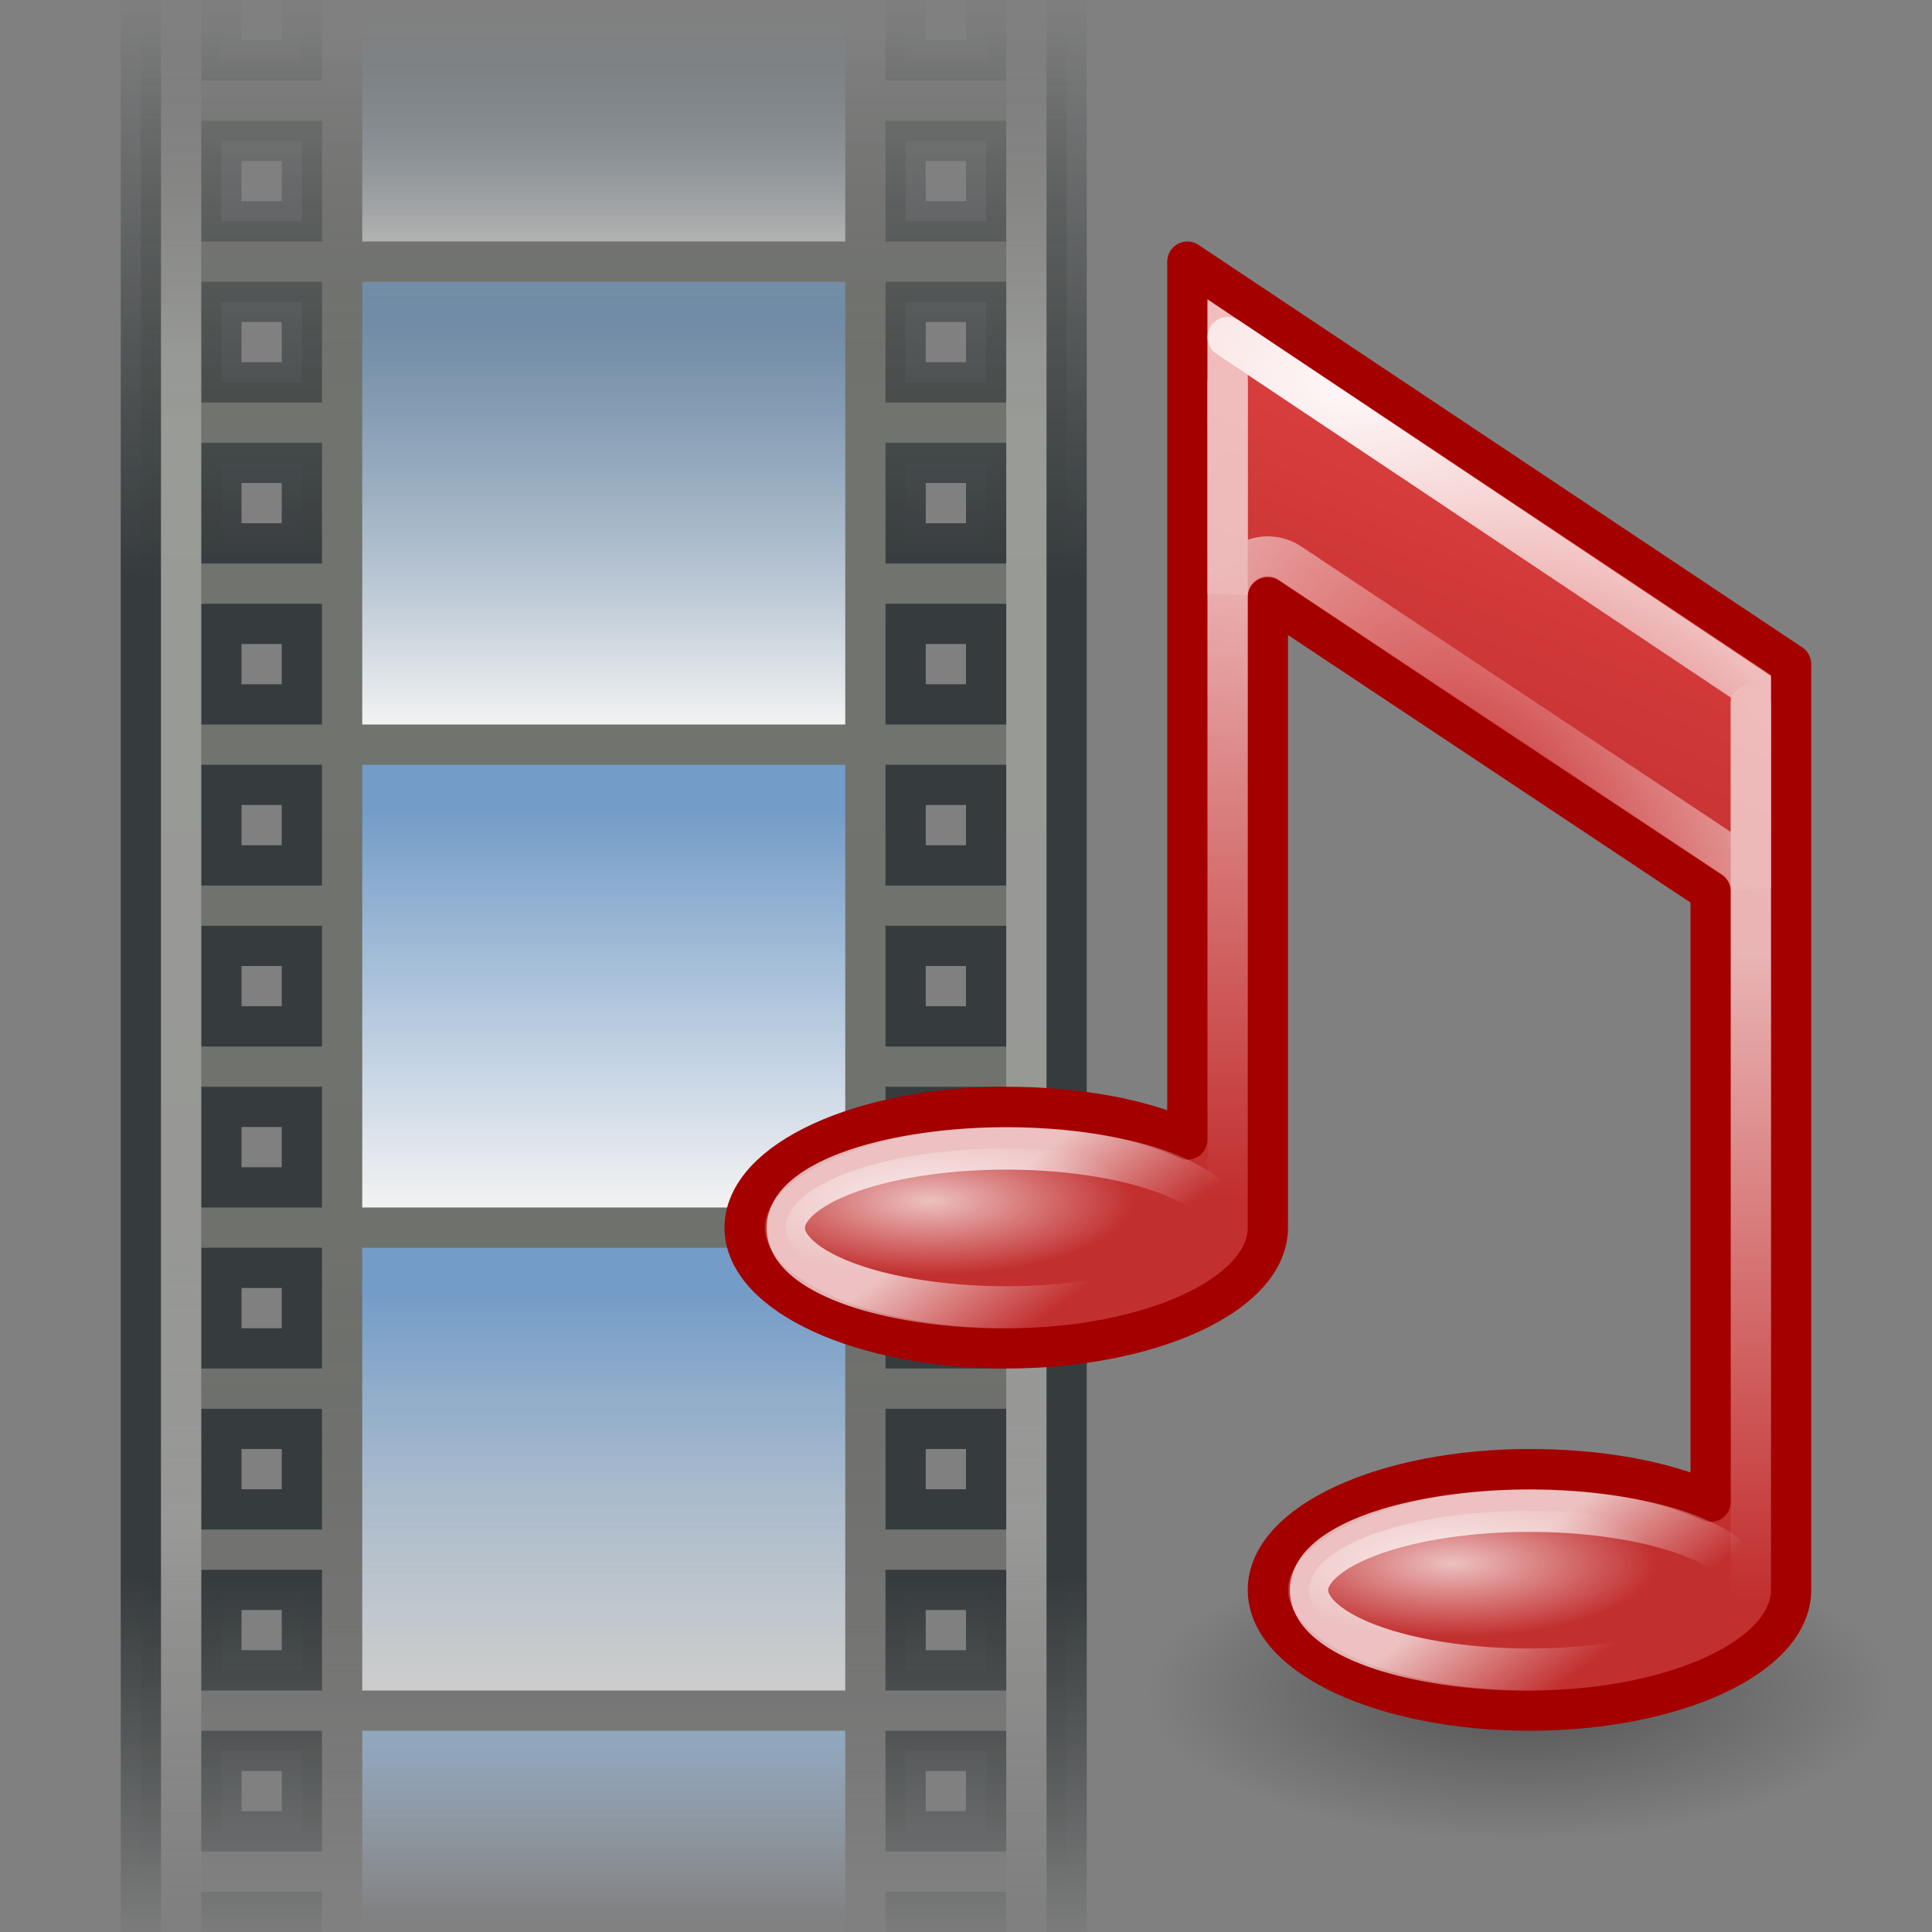 <?xml version="1.0" encoding="UTF-8" standalone="no"?>
<!-- Created with Inkscape (http://www.inkscape.org/) -->
<svg
   xmlns:dc="http://purl.org/dc/elements/1.1/"
   xmlns:cc="http://creativecommons.org/ns#"
   xmlns:rdf="http://www.w3.org/1999/02/22-rdf-syntax-ns#"
   xmlns:svg="http://www.w3.org/2000/svg"
   xmlns="http://www.w3.org/2000/svg"
   xmlns:xlink="http://www.w3.org/1999/xlink"
   xmlns:sodipodi="http://sodipodi.sourceforge.net/DTD/sodipodi-0.dtd"
   xmlns:inkscape="http://www.inkscape.org/namespaces/inkscape"
   width="48"
   height="48"
   id="svg2307"
   sodipodi:version="0.32"
   inkscape:version="0.46"
   sodipodi:docname="applications-multimedia.svg"
   sodipodi:docbase="/home/dobey/Projects/gnome-icon-theme/scalable/categories"
   inkscape:output_extension="org.inkscape.output.svg.inkscape"
   version="1.0">
  <rect width="100%" height="100%" fill="#808080" stroke="none"/>
  <defs
     id="defs2309">
    <inkscape:perspective
       sodipodi:type="inkscape:persp3d"
       inkscape:vp_x="0 : 24 : 1"
       inkscape:vp_y="0 : 1000 : 0"
       inkscape:vp_z="48 : 24 : 1"
       inkscape:persp3d-origin="24 : 16 : 1"
       id="perspective167" />
    <linearGradient
       inkscape:collect="always"
       id="linearGradient7247">
      <stop
         style="stop-color:#ffffff;stop-opacity:1;"
         offset="0"
         id="stop7249" />
      <stop
         style="stop-color:#ffffff;stop-opacity:0;"
         offset="1"
         id="stop7251" />
    </linearGradient>
    <linearGradient
       id="linearGradient7227">
      <stop
         style="stop-color:#729fcf;stop-opacity:0.622"
         offset="0"
         id="stop7229" />
      <stop
         style="stop-color:#ffffff;stop-opacity:1"
         offset="1"
         id="stop7231" />
    </linearGradient>
    <linearGradient
       id="linearGradient7221">
      <stop
         style="stop-color:#729fcf;stop-opacity:1"
         offset="0"
         id="stop7223" />
      <stop
         style="stop-color:#ffffff;stop-opacity:0.691"
         offset="1"
         id="stop7225" />
    </linearGradient>
    <linearGradient
       id="linearGradient7213">
      <stop
         id="stop7215"
         offset="0"
         style="stop-color:#9bbbdd;stop-opacity:1" />
      <stop
         style="stop-color:#b8cfe7;stop-opacity:0.03;"
         offset="0.5"
         id="stop7219" />
      <stop
         id="stop7217"
         offset="1"
         style="stop-color:#ffffff;stop-opacity:0" />
    </linearGradient>
    <linearGradient
       inkscape:collect="always"
       id="linearGradient8046">
      <stop
         style="stop-color:#000000;stop-opacity:1;"
         offset="0"
         id="stop8048" />
      <stop
         style="stop-color:#000000;stop-opacity:0;"
         offset="1"
         id="stop8050" />
    </linearGradient>
    <linearGradient
       id="linearGradient7789">
      <stop
         id="stop7791"
         offset="0"
         style="stop-color:#da3f3f;stop-opacity:1;" />
      <stop
         id="stop7793"
         offset="1"
         style="stop-color:#c22f2f;stop-opacity:1;" />
    </linearGradient>
    <linearGradient
       inkscape:collect="always"
       id="linearGradient7726">
      <stop
         style="stop-color:#ffffff;stop-opacity:1;"
         offset="0"
         id="stop7728" />
      <stop
         style="stop-color:#729fcf;stop-opacity:0"
         offset="1"
         id="stop7730" />
    </linearGradient>
    <linearGradient
       id="linearGradient7686">
      <stop
         style="stop-color:#729fcf;stop-opacity:1"
         offset="0"
         id="stop7688" />
      <stop
         style="stop-color:#ffffff;stop-opacity:1"
         offset="1"
         id="stop7690" />
    </linearGradient>
    <linearGradient
       id="linearGradient3459">
      <stop
         style="stop-color:#ffffff;stop-opacity:0;"
         offset="0"
         id="stop3461" />
      <stop
         id="stop3467"
         offset="0.163"
         style="stop-color:#ffffff;stop-opacity:1;" />
      <stop
         style="stop-color:#ffffff;stop-opacity:1;"
         offset="0.8"
         id="stop3472" />
      <stop
         style="stop-color:#ffffff;stop-opacity:0;"
         offset="1"
         id="stop3463" />
    </linearGradient>
    <linearGradient
       id="linearGradient3435">
      <stop
         style="stop-color:#2e3436;stop-opacity:0;"
         offset="0"
         id="stop3437" />
      <stop
         id="stop3449"
         offset="0.193"
         style="stop-color:#2e3436;stop-opacity:1;" />
      <stop
         style="stop-color:#2e3436;stop-opacity:1;"
         offset="0.7"
         id="stop3453" />
      <stop
         style="stop-color:#2e3436;stop-opacity:0;"
         offset="1"
         id="stop3439" />
    </linearGradient>
    <linearGradient
       id="linearGradient3427">
      <stop
         style="stop-color:#555753;stop-opacity:0;"
         offset="0"
         id="stop3429" />
      <stop
         id="stop3445"
         offset="0.348"
         style="stop-color:#6d6f6a;stop-opacity:1;" />
      <stop
         style="stop-color:#6f726c;stop-opacity:1;"
         offset="0.793"
         id="stop3447" />
      <stop
         style="stop-color:#555753;stop-opacity:0;"
         offset="1"
         id="stop3431" />
    </linearGradient>
    <linearGradient
       inkscape:collect="always"
       id="linearGradient3390">
      <stop
         style="stop-color:#ffffff;stop-opacity:0"
         offset="0"
         id="stop3392" />
      <stop
         style="stop-color:#ffffff;stop-opacity:1"
         offset="1"
         id="stop3394" />
    </linearGradient>
    <linearGradient
       inkscape:collect="always"
       id="linearGradient3345">
      <stop
         style="stop-color:#ffffff;stop-opacity:1;"
         offset="0"
         id="stop3347" />
      <stop
         style="stop-color:#ffffff;stop-opacity:0;"
         offset="1"
         id="stop3349" />
    </linearGradient>
    <linearGradient
       id="linearGradient2397">
      <stop
         style="stop-color:#ffffff;stop-opacity:1;"
         offset="0"
         id="stop2399" />
      <stop
         style="stop-color:#ffffff;stop-opacity:0;"
         offset="1"
         id="stop2401" />
    </linearGradient>
    <linearGradient
       id="linearGradient2508">
      <stop
         style="stop-color:#ffffff;stop-opacity:1;"
         offset="0"
         id="stop2510" />
      <stop
         style="stop-color:#ffffff;stop-opacity:0;"
         offset="1"
         id="stop2512" />
    </linearGradient>
    <linearGradient
       id="linearGradient3524">
      <stop
         id="stop5270"
         offset="0"
         style="stop-color:#729fcf;stop-opacity:0;" />
      <stop
         style="stop-color:#729fcf;stop-opacity:0;"
         offset="0.85"
         id="stop5272" />
      <stop
         id="stop3528"
         offset="1"
         style="stop-color:#729fcf;stop-opacity:1;" />
    </linearGradient>
    <linearGradient
       inkscape:collect="always"
       id="linearGradient4457">
      <stop
         style="stop-color:#cc0000"
         offset="0"
         id="stop4459" />
      <stop
         style="stop-color:#ef2929"
         offset="1"
         id="stop4461" />
    </linearGradient>
    <linearGradient
       inkscape:collect="always"
       xlink:href="#linearGradient4457"
       id="linearGradient5639"
       gradientUnits="userSpaceOnUse"
       gradientTransform="translate(-1,-1)"
       x1="28.976"
       y1="31.07"
       x2="29"
       y2="40.005" />
    <linearGradient
       inkscape:collect="always"
       xlink:href="#linearGradient4457"
       id="linearGradient5643"
       gradientUnits="userSpaceOnUse"
       gradientTransform="matrix(0.75,0,0,0.75,49.873,11.124)"
       x1="28.976"
       y1="31.07"
       x2="29"
       y2="40.005" />
    <linearGradient
       inkscape:collect="always"
       xlink:href="#linearGradient4457"
       id="linearGradient5654"
       gradientUnits="userSpaceOnUse"
       gradientTransform="translate(-222.453,-277.858)"
       x1="28.976"
       y1="31.07"
       x2="29"
       y2="40.005" />
    <radialGradient
       inkscape:collect="always"
       xlink:href="#linearGradient3524"
       id="radialGradient5875"
       gradientUnits="userSpaceOnUse"
       cx="9.375"
       cy="9.375"
       fx="9.375"
       fy="9.375"
       r="9.375" />
    <radialGradient
       inkscape:collect="always"
       xlink:href="#linearGradient3524"
       id="radialGradient5877"
       gradientUnits="userSpaceOnUse"
       cx="9.375"
       cy="9.375"
       fx="9.375"
       fy="9.375"
       r="9.375" />
    <radialGradient
       inkscape:collect="always"
       xlink:href="#linearGradient3524"
       id="radialGradient5879"
       gradientUnits="userSpaceOnUse"
       cx="9.375"
       cy="9.375"
       fx="9.375"
       fy="9.375"
       r="9.375" />
    <linearGradient
       inkscape:collect="always"
       xlink:href="#linearGradient7789"
       id="linearGradient8016"
       gradientUnits="userSpaceOnUse"
       gradientTransform="translate(5,0)"
       x1="32.427"
       y1="9.123"
       x2="28.5"
       y2="18.521" />
    <radialGradient
       inkscape:collect="always"
       xlink:href="#linearGradient2508"
       id="radialGradient8018"
       gradientUnits="userSpaceOnUse"
       gradientTransform="matrix(0.846,0,-2.6674958e-8,0.278,5.049,30.343)"
       cx="31.635"
       cy="39.243"
       fx="31.635"
       fy="39.243"
       r="6.187" />
    <linearGradient
       inkscape:collect="always"
       xlink:href="#linearGradient2397"
       id="linearGradient8020"
       gradientUnits="userSpaceOnUse"
       x1="33.786"
       y1="40.792"
       x2="35.606"
       y2="43.406" />
    <linearGradient
       inkscape:collect="always"
       xlink:href="#linearGradient3345"
       id="linearGradient8022"
       gradientUnits="userSpaceOnUse"
       x1="18.489"
       y1="8.672"
       x2="18.489"
       y2="24.706" />
    <linearGradient
       inkscape:collect="always"
       xlink:href="#linearGradient3345"
       id="linearGradient8024"
       gradientUnits="userSpaceOnUse"
       x1="18.489"
       y1="8.672"
       x2="18.489"
       y2="24.706" />
    <radialGradient
       inkscape:collect="always"
       xlink:href="#linearGradient3390"
       id="radialGradient8026"
       gradientUnits="userSpaceOnUse"
       gradientTransform="matrix(0.904,-0.522,0.918,1.59,-14.148,4.434)"
       cx="33.457"
       cy="19.957"
       fx="33.457"
       fy="19.957"
       r="7" />
    <linearGradient
       inkscape:collect="always"
       xlink:href="#linearGradient3345"
       id="linearGradient8028"
       gradientUnits="userSpaceOnUse"
       x1="18.489"
       y1="8.672"
       x2="18.489"
       y2="24.706" />
    <linearGradient
       inkscape:collect="always"
       xlink:href="#linearGradient3345"
       id="linearGradient8030"
       gradientUnits="userSpaceOnUse"
       x1="18.489"
       y1="8.672"
       x2="18.489"
       y2="24.706" />
    <radialGradient
       inkscape:collect="always"
       xlink:href="#linearGradient2508"
       id="radialGradient8032"
       gradientUnits="userSpaceOnUse"
       gradientTransform="matrix(0.846,0,-2.6674958e-8,0.278,5.049,30.343)"
       cx="31.635"
       cy="39.243"
       fx="31.635"
       fy="39.243"
       r="6.187" />
    <linearGradient
       inkscape:collect="always"
       xlink:href="#linearGradient2397"
       id="linearGradient8034"
       gradientUnits="userSpaceOnUse"
       x1="33.786"
       y1="40.792"
       x2="35.606"
       y2="43.406" />
    <radialGradient
       inkscape:collect="always"
       xlink:href="#linearGradient8046"
       id="radialGradient8052"
       cx="38.812"
       cy="39.812"
       fx="38.812"
       fy="39.812"
       r="8.688"
       gradientTransform="matrix(1,0,0,0.424,0,22.914)"
       gradientUnits="userSpaceOnUse" />
    <radialGradient
       inkscape:collect="always"
       xlink:href="#linearGradient7247"
       id="radialGradient7253"
       cx="30.5"
       cy="6.293"
       fx="30.5"
       fy="6.293"
       r="7"
       gradientTransform="matrix(2.098,0,0,1.452,-30.498,0.519)"
       gradientUnits="userSpaceOnUse" />
    <linearGradient
       inkscape:collect="always"
       xlink:href="#linearGradient7726"
       id="linearGradient7255"
       gradientUnits="userSpaceOnUse"
       gradientTransform="matrix(0.8,0,0,1,2.4,-1)"
       x1="13.125"
       y1="7.001"
       x2="13.125"
       y2="1.5" />
    <linearGradient
       inkscape:collect="always"
       xlink:href="#linearGradient7227"
       id="linearGradient7257"
       gradientUnits="userSpaceOnUse"
       gradientTransform="matrix(0.8,0,0,1,2.4,-13)"
       x1="12.625"
       y1="21.122"
       x2="12.625"
       y2="31.003" />
    <linearGradient
       inkscape:collect="always"
       xlink:href="#linearGradient7686"
       id="linearGradient7259"
       gradientUnits="userSpaceOnUse"
       gradientTransform="matrix(0.8,0,0,1,2.4,-1)"
       x1="12.625"
       y1="21.122"
       x2="12.625"
       y2="31.003" />
    <linearGradient
       inkscape:collect="always"
       xlink:href="#linearGradient7213"
       id="linearGradient7261"
       gradientUnits="userSpaceOnUse"
       gradientTransform="matrix(0.8,0,0,1,2.4,23)"
       x1="12.625"
       y1="20.372"
       x2="12.625"
       y2="28.762" />
    <linearGradient
       inkscape:collect="always"
       xlink:href="#linearGradient7221"
       id="linearGradient7263"
       gradientUnits="userSpaceOnUse"
       gradientTransform="matrix(0.8,0,0,1,2.4,11)"
       x1="12.625"
       y1="21.122"
       x2="12.625"
       y2="31.003" />
    <linearGradient
       inkscape:collect="always"
       xlink:href="#linearGradient3427"
       id="linearGradient7271"
       gradientUnits="userSpaceOnUse"
       gradientTransform="translate(1,-1)"
       x1="17.375"
       y1="47.875"
       x2="17.375"
       y2="1.881" />
    <linearGradient
       inkscape:collect="always"
       xlink:href="#linearGradient3435"
       id="linearGradient7273"
       gradientUnits="userSpaceOnUse"
       gradientTransform="translate(1,-1)"
       x1="10"
       y1="49.613"
       x2="10"
       y2="0.75" />
    <linearGradient
       inkscape:collect="always"
       xlink:href="#linearGradient3459"
       id="linearGradient7275"
       gradientUnits="userSpaceOnUse"
       x1="12.875"
       y1="1.25"
       x2="12.875"
       y2="47.25" />
  </defs>
  <sodipodi:namedview
     id="base"
     pagecolor="#ffffff"
     bordercolor="#666666"
     borderopacity="1.0"
     inkscape:pageopacity="0"
     inkscape:pageshadow="2"
     inkscape:zoom="2.8284271"
     inkscape:cx="-68.587707"
     inkscape:cy="20.855399"
     inkscape:current-layer="layer1"
     showgrid="false"
     inkscape:grid-bbox="true"
     inkscape:document-units="px"
     showborder="false"
     inkscape:grid-points="true"
     inkscape:showpageshadow="false"
     inkscape:window-width="1056"
     inkscape:window-height="973"
     inkscape:window-x="149"
     inkscape:window-y="47"
     width="48px"
     height="48px"
     showguides="true"
     inkscape:guide-bbox="true">
    <inkscape:grid
       id="GridFromPre046Settings"
       type="xygrid"
       originx="0px"
       originy="0px"
       spacingx="0.5px"
       spacingy="0.5px"
       color="#0000ff"
       empcolor="#0000ff"
       opacity="0.2"
       empopacity="0.4"
       empspacing="2" />
  </sodipodi:namedview>
  <g
     id="layer1"
     inkscape:label="Layer 1"
     inkscape:groupmode="layer"
     style="display:inline">
    <g
       id="g3238"
       style="opacity:0.306"
       transform="translate(9,3)" />
    <g
       id="g3374"
       transform="translate(1,98.688)" />
    <g
       id="g3681"
       style="opacity:0"
       inkscape:export-filename="/home/lapo/Desktop/kenneth.png"
       inkscape:export-xdpi="90"
       inkscape:export-ydpi="90"
       transform="translate(-80,60)">
      <rect
         y="-1.7763568e-15"
         x="0"
         height="48"
         width="48"
         id="rect3675"
         style="opacity:0.26;fill:#000000;fill-opacity:1;stroke:none;stroke-width:1;stroke-linecap:round;stroke-linejoin:miter;stroke-miterlimit:4;stroke-dasharray:none;stroke-dashoffset:0;stroke-opacity:1" />
      <rect
         y="-1.7763568e-15"
         x="-80"
         height="48"
         width="48"
         id="rect3677"
         style="opacity:0.26;fill:#000000;fill-opacity:1;stroke:none;stroke-width:1;stroke-linecap:round;stroke-linejoin:miter;stroke-miterlimit:4;stroke-dasharray:none;stroke-dashoffset:0;stroke-opacity:1" />
      <rect
         y="-1.7763568e-15"
         x="-160"
         height="48"
         width="48"
         id="rect3679"
         style="opacity:0.26;fill:#000000;fill-opacity:1;stroke:none;stroke-width:1;stroke-linecap:round;stroke-linejoin:miter;stroke-miterlimit:4;stroke-dasharray:none;stroke-dashoffset:0;stroke-opacity:1" />
    </g>
    <rect
       y="-253.858"
       x="-203.453"
       height="16"
       width="16"
       id="rect1315"
       style="color:#000000;fill:#d3d7cf;fill-opacity:1;fill-rule:evenodd;stroke:none;stroke-width:1;stroke-linecap:round;stroke-linejoin:miter;marker:none;marker-start:none;marker-mid:none;marker-end:none;stroke-miterlimit:4;stroke-dasharray:none;stroke-dashoffset:0;stroke-opacity:1;visibility:visible;display:none;overflow:visible" />
    <rect
       y="-227.858"
       x="-203.453"
       height="22"
       width="22"
       id="rect3481"
       style="color:#000000;fill:#d3d7cf;fill-opacity:1;fill-rule:evenodd;stroke:none;stroke-width:1;stroke-linecap:round;stroke-linejoin:miter;marker:none;marker-start:none;marker-mid:none;marker-end:none;stroke-miterlimit:4;stroke-dasharray:none;stroke-dashoffset:0;stroke-opacity:1;visibility:visible;display:none;overflow:visible" />
    <path
       transform="matrix(1.707,0,0,1.707,-151.453,-198.858)"
       d="M 18.75 9.375 A 9.375 9.375 0 1 1  0,9.375 A 9.375 9.375 0 1 1  18.75 9.375 z"
       sodipodi:ry="9.375"
       sodipodi:rx="9.375"
       sodipodi:cy="9.375"
       sodipodi:cx="9.375"
       id="path3584"
       style="color:#000000;fill:url(#radialGradient5875);fill-opacity:1;fill-rule:evenodd;stroke:none;stroke-width:0.609;stroke-linecap:round;stroke-linejoin:miter;marker:none;marker-start:none;marker-mid:none;marker-end:none;stroke-miterlimit:4;stroke-dasharray:none;stroke-dashoffset:0;stroke-opacity:1;visibility:visible;display:none;overflow:visible"
       sodipodi:type="arc" />
    <path
       transform="matrix(2.133,0,0,2.133,-155.453,-202.858)"
       d="M 18.75 9.375 A 9.375 9.375 0 1 1  0,9.375 A 9.375 9.375 0 1 1  18.75 9.375 z"
       sodipodi:ry="9.375"
       sodipodi:rx="9.375"
       sodipodi:cy="9.375"
       sodipodi:cx="9.375"
       id="path3586"
       style="color:#000000;fill:url(#radialGradient5877);fill-opacity:1;fill-rule:evenodd;stroke:none;stroke-width:0.481;stroke-linecap:round;stroke-linejoin:miter;marker:none;marker-start:none;marker-mid:none;marker-end:none;stroke-miterlimit:4;stroke-dasharray:none;stroke-dashoffset:0;stroke-opacity:1;visibility:visible;display:none;overflow:visible"
       sodipodi:type="arc" />
    <path
       transform="matrix(2.56,0,0,2.56,-159.453,-206.858)"
       d="M 18.75 9.375 A 9.375 9.375 0 1 1  0,9.375 A 9.375 9.375 0 1 1  18.75 9.375 z"
       sodipodi:ry="9.375"
       sodipodi:rx="9.375"
       sodipodi:cy="9.375"
       sodipodi:cx="9.375"
       id="path3588"
       style="color:#000000;fill:url(#radialGradient5879);fill-opacity:1;fill-rule:evenodd;stroke:none;stroke-width:0.4;stroke-linecap:round;stroke-linejoin:miter;marker:none;marker-start:none;marker-mid:none;marker-end:none;stroke-miterlimit:4;stroke-dasharray:none;stroke-dashoffset:0;stroke-opacity:1;visibility:visible;display:none;overflow:visible"
       sodipodi:type="arc" />
    <g
       transform="translate(-339.453,-219.358)"
       id="g3977"
       style="display:none">
      <path
         sodipodi:type="arc"
         style="color:#000000;fill:#000000;fill-opacity:1;fill-rule:evenodd;stroke:none;stroke-width:1;stroke-linecap:round;stroke-linejoin:round;marker:none;marker-start:none;marker-mid:none;marker-end:none;stroke-miterlimit:4;stroke-dasharray:none;stroke-dashoffset:0;stroke-opacity:1;visibility:visible;display:inline;overflow:visible"
         id="path3954"
         sodipodi:cx="55.25"
         sodipodi:cy="28.5"
         sodipodi:rx="1.75"
         sodipodi:ry="1"
         d="M 57 28.5 A 1.75 1 0 1 1  53.5,28.5 A 1.75 1 0 1 1  57 28.5 z"
         transform="matrix(1.143,0,0,1.5,-11.143,-8.25)" />
      <rect
         style="color:#000000;fill:#000000;fill-opacity:1;fill-rule:evenodd;stroke:none;stroke-width:1;stroke-linecap:round;stroke-linejoin:round;marker:none;marker-start:none;marker-mid:none;marker-end:none;stroke-miterlimit:4;stroke-dasharray:none;stroke-dashoffset:0;stroke-opacity:1;visibility:visible;display:inline;overflow:visible"
         id="rect3956"
         width="1"
         height="8.5"
         x="53"
         y="26" />
      <path
         style="fill:#000000;fill-opacity:1;fill-rule:evenodd;stroke:none;stroke-width:1px;stroke-linecap:butt;stroke-linejoin:miter;stroke-opacity:1"
         d="M 54,26 C 56,26 55.5,29 56.5,29 C 54.5,29 56,27.5 54,27.5 L 54,26 z "
         id="path3964"
         sodipodi:nodetypes="cccc" />
    </g>
    <g
       transform="translate(-339.453,-219.358)"
       id="g3997"
       style="display:none">
      <path
         sodipodi:type="arc"
         style="color:#000000;fill:#000000;fill-opacity:1;fill-rule:evenodd;stroke:none;stroke-width:1;stroke-linecap:round;stroke-linejoin:round;marker:none;marker-start:none;marker-mid:none;marker-end:none;stroke-miterlimit:4;stroke-dasharray:none;stroke-dashoffset:0;stroke-opacity:1;visibility:visible;display:inline;overflow:visible"
         id="path3984"
         sodipodi:cx="55.25"
         sodipodi:cy="28.5"
         sodipodi:rx="1.75"
         sodipodi:ry="1"
         d="M 57 28.5 A 1.75 1 0 1 1  53.5,28.5 A 1.75 1 0 1 1  57 28.5 z"
         transform="matrix(1.143,0,0,1.5,-2.643,-8.25)" />
      <rect
         style="color:#000000;fill:#000000;fill-opacity:1;fill-rule:evenodd;stroke:none;stroke-width:1;stroke-linecap:round;stroke-linejoin:round;marker:none;marker-start:none;marker-mid:none;marker-end:none;stroke-miterlimit:4;stroke-dasharray:none;stroke-dashoffset:0;stroke-opacity:1;visibility:visible;display:inline;overflow:visible"
         id="rect3986"
         width="1"
         height="8.5"
         x="61.5"
         y="26" />
      <path
         style="fill:#000000;fill-opacity:1;fill-rule:evenodd;stroke:none;stroke-width:1px;stroke-linecap:butt;stroke-linejoin:miter;stroke-opacity:1"
         d="M 62.5,26 C 64.5,26 64,28.5 65,28.5 C 63.5,28.5 64.5,27.5 62.5,27.5 L 62.5,26 z "
         id="path3988"
         sodipodi:nodetypes="cccc" />
      <path
         style="fill:#000000;fill-opacity:1;fill-rule:evenodd;stroke:none;stroke-width:1px;stroke-linecap:butt;stroke-linejoin:miter;stroke-opacity:1;display:inline"
         d="M 62.5,28 C 64.5,28 64,30.5 65,30.5 C 63.5,30.5 64.5,29.5 62.5,29.5 L 62.5,28 z "
         id="path3995"
         sodipodi:nodetypes="cccc" />
    </g>
    <g
       style="display:none"
       id="g4113"
       transform="translate(-261.453,-253.858)">
      <path
         sodipodi:type="arc"
         style="color:#000000;fill:#000000;fill-opacity:1;fill-rule:evenodd;stroke:none;stroke-width:1;stroke-linecap:round;stroke-linejoin:round;marker:none;marker-start:none;marker-mid:none;marker-end:none;stroke-miterlimit:4;stroke-dasharray:none;stroke-dashoffset:0;stroke-opacity:1;visibility:visible;display:inline;overflow:visible"
         id="path4005"
         sodipodi:cx="55.25"
         sodipodi:cy="28.5"
         sodipodi:rx="1.75"
         sodipodi:ry="1"
         d="M 57 28.5 A 1.75 1 0 1 1  53.5,28.5 A 1.75 1 0 1 1  57 28.5 z"
         transform="matrix(-1.143,0,0,-1.5,56.143,104.75)" />
      <rect
         style="color:#000000;fill:#000000;fill-opacity:1;fill-rule:evenodd;stroke:none;stroke-width:1;stroke-linecap:round;stroke-linejoin:round;marker:none;marker-start:none;marker-mid:none;marker-end:none;stroke-miterlimit:4;stroke-dasharray:none;stroke-dashoffset:0;stroke-opacity:1;visibility:visible;display:inline;overflow:visible"
         id="rect4007"
         width="1"
         height="8.5"
         x="8"
         y="-70.5"
         transform="scale(-1,-1)" />
      <path
         style="fill:#000000;fill-opacity:1;fill-rule:evenodd;stroke:none;stroke-width:1px;stroke-linecap:butt;stroke-linejoin:miter;stroke-opacity:1;display:inline"
         d="M -8,70.5 C -6,70.5 -6.5,67.5 -5.5,67.5 C -7.5,67.5 -6,69 -8,69 L -8,70.5 z "
         id="path4009"
         sodipodi:nodetypes="cccc" />
    </g>
    <g
       transform="translate(-339.953,-219.358)"
       id="g4028"
       style="display:none">
      <path
         sodipodi:type="arc"
         style="color:#000000;fill:#000000;fill-opacity:1;fill-rule:evenodd;stroke:none;stroke-width:1;stroke-linecap:round;stroke-linejoin:round;marker:none;marker-start:none;marker-mid:none;marker-end:none;stroke-miterlimit:4;stroke-dasharray:none;stroke-dashoffset:0;stroke-opacity:1;visibility:visible;display:inline;overflow:visible"
         id="path4016"
         sodipodi:cx="55.25"
         sodipodi:cy="28.5"
         sodipodi:rx="1.75"
         sodipodi:ry="1"
         d="M 57 28.5 A 1.75 1 0 1 1  53.5,28.5 A 1.75 1 0 1 1  57 28.5 z"
         transform="matrix(-1.143,0,0,-1.5,142.643,70.25)" />
      <rect
         style="color:#000000;fill:#000000;fill-opacity:1;fill-rule:evenodd;stroke:none;stroke-width:1;stroke-linecap:round;stroke-linejoin:round;marker:none;marker-start:none;marker-mid:none;marker-end:none;stroke-miterlimit:4;stroke-dasharray:none;stroke-dashoffset:0;stroke-opacity:1;visibility:visible;display:inline;overflow:visible"
         id="rect4018"
         width="1"
         height="8.5"
         x="-78.5"
         y="-36"
         transform="scale(-1,-1)" />
      <path
         style="fill:#000000;fill-opacity:1;fill-rule:evenodd;stroke:none;stroke-width:1px;stroke-linecap:butt;stroke-linejoin:miter;stroke-opacity:1"
         d="M 78.5,36 C 80.5,36 80,33.5 81,33.5 C 79.5,33.5 80.5,34.5 78.5,34.5 L 78.5,36 z "
         id="path4020"
         sodipodi:nodetypes="cccc" />
      <path
         style="fill:#000000;fill-opacity:1;fill-rule:evenodd;stroke:none;stroke-width:1px;stroke-linecap:butt;stroke-linejoin:miter;stroke-opacity:1;display:inline"
         d="M 78.5,34 C 80.5,34 80,31.5 81,31.5 C 79.5,31.5 80.5,32.5 78.5,32.5 L 78.5,34 z "
         id="path4022"
         sodipodi:nodetypes="cccc" />
    </g>
    <g
       style="display:none"
       transform="translate(-260.453,-254.858)"
       id="g4074">
      <path
         sodipodi:type="arc"
         style="color:#000000;fill:#000000;fill-opacity:1;fill-rule:evenodd;stroke:none;stroke-width:1;stroke-linecap:round;stroke-linejoin:round;marker:none;marker-start:none;marker-mid:none;marker-end:none;stroke-miterlimit:4;stroke-dasharray:none;stroke-dashoffset:0;stroke-opacity:1;visibility:visible;display:inline;overflow:visible"
         id="path4053"
         sodipodi:cx="55.25"
         sodipodi:cy="28.5"
         sodipodi:rx="1.75"
         sodipodi:ry="1"
         d="M 57 28.5 A 1.75 1 0 1 1  53.5,28.5 A 1.75 1 0 1 1  57 28.5 z"
         transform="matrix(1.143,0,0,1.5,-89.143,39.75)" />
      <path
         style="color:#000000;fill:#000000;fill-opacity:1;fill-rule:evenodd;stroke:none;stroke-width:1;stroke-linecap:round;stroke-linejoin:round;marker:none;marker-start:none;marker-mid:none;marker-end:none;stroke-miterlimit:4;stroke-dashoffset:0;stroke-opacity:1;visibility:visible;display:inline;overflow:visible"
         d="M -25,74 L -19,75.5 L -19,84 L -20,84 L -20,77 L -24,76 L -24,82.5 L -25,82.5 L -25,74 z "
         id="rect4055"
         sodipodi:nodetypes="ccccccccc" />
      <path
         sodipodi:type="arc"
         style="color:#000000;fill:#000000;fill-opacity:1;fill-rule:evenodd;stroke:none;stroke-width:1;stroke-linecap:round;stroke-linejoin:round;marker:none;marker-start:none;marker-mid:none;marker-end:none;stroke-miterlimit:4;stroke-dasharray:none;stroke-dashoffset:0;stroke-opacity:1;visibility:visible;display:inline;overflow:visible"
         id="path4061"
         sodipodi:cx="55.25"
         sodipodi:cy="28.5"
         sodipodi:rx="1.75"
         sodipodi:ry="1"
         d="M 57 28.5 A 1.75 1 0 1 1  53.5,28.5 A 1.75 1 0 1 1  57 28.5 z"
         transform="matrix(1.143,0,0,1.5,-84.143,41.25)" />
    </g>
    <g
       style="display:none"
       transform="translate(-261.953,-255.858)"
       id="g4090">
      <path
         sodipodi:type="arc"
         style="color:#000000;fill:#000000;fill-opacity:1;fill-rule:evenodd;stroke:none;stroke-width:1;stroke-linecap:round;stroke-linejoin:round;marker:none;marker-start:none;marker-mid:none;marker-end:none;stroke-miterlimit:4;stroke-dasharray:none;stroke-dashoffset:0;stroke-opacity:1;visibility:visible;display:inline;overflow:visible"
         id="path4081"
         sodipodi:cx="55.25"
         sodipodi:cy="28.5"
         sodipodi:rx="1.75"
         sodipodi:ry="1"
         d="M 57 28.5 A 1.75 1 0 1 1  53.5,28.5 A 1.75 1 0 1 1  57 28.5 z"
         transform="matrix(1.143,0,0,-1.5,-74.643,120.75)" />
      <path
         style="color:#000000;fill:#000000;fill-opacity:1;fill-rule:evenodd;stroke:none;stroke-width:1;stroke-linecap:round;stroke-linejoin:round;marker:none;marker-start:none;marker-mid:none;marker-end:none;stroke-miterlimit:4;stroke-dashoffset:0;stroke-opacity:1;visibility:visible;display:inline;overflow:visible"
         d="M -13.5,86.5 L -7.5,85 L -7.5,76.5 L -8.5,76.5 L -8.5,83.5 L -12.5,84.5 L -12.5,78 L -13.5,78 L -13.5,86.5 z "
         id="path4083"
         sodipodi:nodetypes="ccccccccc" />
      <path
         sodipodi:type="arc"
         style="color:#000000;fill:#000000;fill-opacity:1;fill-rule:evenodd;stroke:none;stroke-width:1;stroke-linecap:round;stroke-linejoin:round;marker:none;marker-start:none;marker-mid:none;marker-end:none;stroke-miterlimit:4;stroke-dasharray:none;stroke-dashoffset:0;stroke-opacity:1;visibility:visible;display:inline;overflow:visible"
         id="path4085"
         sodipodi:cx="55.25"
         sodipodi:cy="28.5"
         sodipodi:rx="1.75"
         sodipodi:ry="1"
         d="M 57 28.5 A 1.75 1 0 1 1  53.5,28.5 A 1.75 1 0 1 1  57 28.5 z"
         transform="matrix(1.143,0,0,-1.5,-69.643,119.25)" />
    </g>
    <path
       transform="translate(-197.948,-174.853)"
       d="M 80 37 A 16 16 0 1 1  48,37 A 16 16 0 1 1  80 37 z"
       sodipodi:ry="16"
       sodipodi:rx="16"
       sodipodi:cy="37"
       sodipodi:cx="64"
       id="path5560"
       style="color:#000000;fill:#5c3566;fill-opacity:1;fill-rule:evenodd;stroke:none;stroke-width:1;stroke-linecap:round;stroke-linejoin:round;marker:none;marker-start:none;marker-mid:none;marker-end:none;stroke-miterlimit:4;stroke-dasharray:none;stroke-dashoffset:0;stroke-opacity:1;visibility:visible;display:none;overflow:visible"
       sodipodi:type="arc" />
    <path
       transform="matrix(0.75,0,0,0.75,-181.968,-165.614)"
       d="M 80 37 A 16 16 0 1 1  48,37 A 16 16 0 1 1  80 37 z"
       sodipodi:ry="16"
       sodipodi:rx="16"
       sodipodi:cy="37"
       sodipodi:cx="64"
       id="path5562"
       style="color:#000000;fill:#75507b;fill-opacity:1;fill-rule:evenodd;stroke:none;stroke-width:1;stroke-linecap:round;stroke-linejoin:round;marker:none;marker-start:none;marker-mid:none;marker-end:none;stroke-miterlimit:4;stroke-dasharray:none;stroke-dashoffset:0;stroke-opacity:1;visibility:visible;display:none;overflow:visible"
       sodipodi:type="arc" />
    <path
       transform="matrix(0.5,0,0,0.5,-165.943,-156.35)"
       d="M 80 37 A 16 16 0 1 1  48,37 A 16 16 0 1 1  80 37 z"
       sodipodi:ry="16"
       sodipodi:rx="16"
       sodipodi:cy="37"
       sodipodi:cx="64"
       id="path5564"
       style="color:#000000;fill:#ad7fa8;fill-opacity:1;fill-rule:evenodd;stroke:none;stroke-width:1;stroke-linecap:round;stroke-linejoin:round;marker:none;marker-start:none;marker-mid:none;marker-end:none;stroke-miterlimit:4;stroke-dasharray:none;stroke-dashoffset:0;stroke-opacity:1;visibility:visible;display:none;overflow:visible"
       sodipodi:type="arc" />
    <g
       style="display:none"
       transform="translate(-261.453,-254.858)"
       id="g4489">
      <rect
         style="color:#000000;fill:url(#linearGradient5639);fill-opacity:1;fill-rule:evenodd;stroke:#a40000;stroke-width:1;stroke-linecap:round;stroke-linejoin:miter;marker:none;marker-start:none;marker-mid:none;marker-end:none;stroke-miterlimit:4;stroke-dasharray:none;stroke-dashoffset:0;stroke-opacity:1;visibility:visible;display:inline;overflow:visible"
         id="rect4451"
         width="12"
         height="12"
         x="26.5"
         y="27.5"
         ry="1.085" />
      <g
         id="g4467"
         transform="translate(-2,-2)">
        <rect
           transform="matrix(0.707,0.707,-0.707,0.707,0,0)"
           ry="0"
           y="-0.293"
           x="44.998"
           height="2"
           width="9"
           id="rect4463"
           style="opacity:1;color:#000000;fill:#ffffff;fill-opacity:1;fill-rule:evenodd;stroke:none;stroke-width:1;stroke-linecap:round;stroke-linejoin:miter;marker:none;marker-start:none;marker-mid:none;marker-end:none;stroke-miterlimit:4;stroke-dasharray:none;stroke-dashoffset:0;stroke-opacity:1;visibility:visible;display:inline;overflow:visible" />
        <rect
           transform="matrix(-0.707,0.707,0.707,0.707,0,0)"
           ry="0"
           y="48.498"
           x="-3.793"
           height="2"
           width="9"
           id="rect4465"
           style="opacity:1;color:#000000;fill:#ffffff;fill-opacity:1;fill-rule:evenodd;stroke:none;stroke-width:1;stroke-linecap:round;stroke-linejoin:miter;marker:none;marker-start:none;marker-mid:none;marker-end:none;stroke-miterlimit:4;stroke-dasharray:none;stroke-dashoffset:0;stroke-opacity:1;visibility:visible;display:inline;overflow:visible" />
      </g>
      <rect
         ry="0"
         y="28.5"
         x="27.5"
         height="10"
         width="10"
         id="rect4479"
         style="opacity:1;color:#000000;fill:none;fill-opacity:1;fill-rule:evenodd;stroke:#ef2929;stroke-width:1;stroke-linecap:round;stroke-linejoin:round;marker:none;marker-start:none;marker-mid:none;marker-end:none;stroke-miterlimit:4;stroke-dasharray:none;stroke-dashoffset:0;stroke-opacity:1;visibility:visible;display:inline;overflow:visible" />
    </g>
    <rect
       style="color:#000000;fill:url(#linearGradient5654);fill-opacity:1;fill-rule:evenodd;stroke:#a40000;stroke-width:1;stroke-linecap:round;stroke-linejoin:miter;marker:none;marker-start:none;marker-mid:none;marker-end:none;stroke-miterlimit:4;stroke-dasharray:none;stroke-dashoffset:0;stroke-opacity:1;visibility:visible;display:none;overflow:visible"
       id="rect4506"
       width="7"
       height="7"
       x="-194.953"
       y="-249.358"
       ry="1.085" />
    <path
       sodipodi:nodetypes="ccccc"
       id="path4510"
       d="M -193.953,-247.358 L -192.953,-248.358 L -188.953,-244.358 L -189.953,-243.358 L -193.953,-247.358 z "
       style="fill:#ffffff;fill-opacity:1;fill-rule:evenodd;stroke:none;stroke-width:1px;stroke-linecap:butt;stroke-linejoin:miter;stroke-opacity:1;display:none" />
    <path
       sodipodi:nodetypes="ccccc"
       id="path4512"
       d="M -192.953,-243.358 L -193.953,-244.358 L -189.953,-248.358 L -188.953,-247.358 L -192.953,-243.358 z "
       style="fill:#ffffff;fill-opacity:1;fill-rule:evenodd;stroke:none;stroke-width:1px;stroke-linecap:butt;stroke-linejoin:miter;stroke-opacity:1;display:none" />
    <g
       style="display:none"
       id="g5709"
       transform="translate(-261.453,-253.858)">
      <rect
         style="color:#000000;fill:url(#linearGradient5643);fill-opacity:1;fill-rule:evenodd;stroke:#a40000;stroke-width:1;stroke-linecap:round;stroke-linejoin:miter;marker:none;marker-start:none;marker-mid:none;marker-end:none;stroke-miterlimit:4;stroke-dasharray:none;stroke-dashoffset:0;stroke-opacity:1;visibility:visible;display:inline;overflow:visible"
         id="rect5674"
         width="9.001"
         height="9.001"
         x="70.499"
         y="32.5"
         ry="0.993" />
      <rect
         ry="0"
         y="33.5"
         x="71.5"
         height="7"
         width="7"
         id="rect5682"
         style="color:#000000;fill:none;fill-opacity:1;fill-rule:evenodd;stroke:#ef2929;stroke-width:1;stroke-linecap:round;stroke-linejoin:round;marker:none;marker-start:none;marker-mid:none;marker-end:none;stroke-miterlimit:4;stroke-dasharray:none;stroke-dashoffset:0;stroke-opacity:1;visibility:visible;display:inline;overflow:visible" />
      <g
         id="g5705">
        <path
           sodipodi:nodetypes="ccccc"
           id="path5693"
           d="M 72.5,35.5 L 73.5,34.5 L 77.5,38.5 L 76.5,39.5 L 72.5,35.5 z "
           style="fill:#ffffff;fill-opacity:1;fill-rule:evenodd;stroke:none;stroke-width:1px;stroke-linecap:butt;stroke-linejoin:miter;stroke-opacity:1;display:inline" />
        <path
           sodipodi:nodetypes="ccccc"
           id="path5695"
           d="M 73.5,39.5 L 72.5,38.5 L 76.5,34.5 L 77.5,35.5 L 73.5,39.5 z "
           style="fill:#ffffff;fill-opacity:1;fill-rule:evenodd;stroke:none;stroke-width:1px;stroke-linecap:butt;stroke-linejoin:miter;stroke-opacity:1;display:inline" />
      </g>
    </g>
    <path
       sodipodi:type="arc"
       style="opacity:0.35;fill:url(#radialGradient8052);fill-opacity:1;fill-rule:evenodd;stroke:none;stroke-width:1;stroke-linecap:round;stroke-linejoin:miter;stroke-miterlimit:10;stroke-dasharray:none;stroke-opacity:1"
       id="path8036"
       sodipodi:cx="38.8125"
       sodipodi:cy="39.8125"
       sodipodi:rx="8.6875"
       sodipodi:ry="3.6875"
       d="M 47.5 39.812 A 8.688 3.688 0 1 1  30.125,39.812 A 8.688 3.688 0 1 1  47.5 39.812 z"
       transform="matrix(1.065,0,0,1,-3.576,2.25)" />
    <g
       id="g7235"
       style="opacity:0.9"
       transform="translate(1,0)">
      <path
         sodipodi:nodetypes="ccccccccccccccccccccccccccccccccccccccccccccccccccccccccccccccccccccccccccccccccccccccccccccccccccccccccccccccccccccccccccccccccccccccccccccccccccccccccccccccccccccccccccccccccccccccccccccccccccccccccc"
         id="rect3561"
         d="M 2.5,-16.5 L 2.5,60.5 L 4.5,60.5 L 4.5,59.5 L 6.5,59.5 L 6.5,60.5 L 21.5,60.5 L 21.5,59.5 L 23.5,59.5 L 23.5,60.5 L 25.5,60.5 L 25.5,-16.5 L 23.5,-16.5 L 23.5,-14.5 L 21.5,-14.5 L 21.5,-16.5 L 6.5,-16.5 L 6.5,-14.5 L 4.5,-14.5 L 4.5,-16.5 L 2.5,-16.5 z M 4.5,-12.5 L 6.5,-12.5 L 6.5,-10.5 L 4.5,-10.5 L 4.5,-12.5 z M 21.5,-12.5 L 23.5,-12.5 L 23.5,-10.5 L 21.5,-10.5 L 21.5,-12.5 z M 4.5,-8.5 L 6.5,-8.5 L 6.5,-6.5 L 4.5,-6.5 L 4.5,-8.5 z M 21.5,-8.5 L 23.5,-8.5 L 23.5,-6.5 L 21.5,-6.5 L 21.5,-8.5 z M 4.5,-4.5 L 6.5,-4.5 L 6.5,-2.5 L 4.5,-2.5 L 4.5,-4.5 z M 21.5,-4.5 L 23.5,-4.5 L 23.5,-2.5 L 21.5,-2.5 L 21.5,-4.5 z M 4.5,-0.5 L 6.5,-0.5 L 6.5,1.5 L 4.5,1.5 L 4.5,-0.5 z M 21.5,-0.5 L 23.5,-0.5 L 23.5,1.5 L 21.5,1.5 L 21.5,-0.5 z M 4.5,3.5 L 6.5,3.5 L 6.5,5.5 L 4.5,5.5 L 4.5,3.5 z M 21.5,3.5 L 23.5,3.5 L 23.5,5.5 L 21.5,5.5 L 21.5,3.5 z M 4.5,7.5 L 6.5,7.5 L 6.5,9.5 L 4.5,9.5 L 4.5,7.5 z M 21.5,7.5 L 23.5,7.5 L 23.5,9.5 L 21.5,9.5 L 21.5,7.5 z M 4.5,11.5 L 6.5,11.5 L 6.5,13.5 L 4.5,13.5 L 4.5,11.5 z M 21.5,11.5 L 23.5,11.5 L 23.5,13.5 L 21.5,13.5 L 21.5,11.5 z M 4.5,15.5 L 6.5,15.5 L 6.5,17.5 L 4.5,17.5 L 4.5,15.5 z M 21.5,15.5 L 23.5,15.5 L 23.5,17.5 L 21.5,17.5 L 21.5,15.5 z M 4.5,19.5 L 6.5,19.5 L 6.5,21.5 L 4.5,21.5 L 4.5,19.5 z M 21.5,19.5 L 23.5,19.5 L 23.5,21.5 L 21.5,21.5 L 21.5,19.5 z M 4.5,23.5 L 6.5,23.5 L 6.5,25.5 L 4.5,25.5 L 4.5,23.5 z M 21.5,23.5 L 23.5,23.5 L 23.5,25.5 L 21.5,25.5 L 21.5,23.5 z M 4.5,27.5 L 6.5,27.5 L 6.5,29.5 L 4.5,29.5 L 4.5,27.5 z M 21.5,27.5 L 23.5,27.5 L 23.5,29.5 L 21.5,29.5 L 21.5,27.5 z M 4.5,31.5 L 6.5,31.5 L 6.5,33.5 L 4.5,33.5 L 4.5,31.5 z M 21.5,31.5 L 23.5,31.5 L 23.5,33.5 L 21.5,33.5 L 21.5,31.5 z M 4.5,35.5 L 6.5,35.5 L 6.5,37.5 L 4.5,37.5 L 4.5,35.5 z M 21.5,35.5 L 23.5,35.5 L 23.5,37.5 L 21.5,37.5 L 21.5,35.5 z M 4.5,39.5 L 6.5,39.5 L 6.5,41.5 L 4.5,41.5 L 4.5,39.5 z M 21.5,39.5 L 23.5,39.5 L 23.5,41.5 L 21.5,41.5 L 21.5,39.5 z M 4.5,43.5 L 6.5,43.5 L 6.5,45.5 L 4.5,45.5 L 4.5,43.5 z M 21.5,43.5 L 23.5,43.5 L 23.5,45.5 L 21.5,45.5 L 21.5,43.5 z M 4.5,47.5 L 6.5,47.5 L 6.5,49.5 L 4.5,49.5 L 4.5,47.5 z M 21.5,47.5 L 23.5,47.5 L 23.5,49.5 L 21.5,49.5 L 21.5,47.5 z M 4.5,51.5 L 6.5,51.5 L 6.5,53.5 L 4.5,53.5 L 4.5,51.5 z M 21.5,51.5 L 23.5,51.5 L 23.5,53.5 L 21.5,53.5 L 21.5,51.5 z M 4.5,55.5 L 6.5,55.5 L 6.5,57.5 L 4.5,57.5 L 4.5,55.5 z M 21.5,55.5 L 23.5,55.5 L 23.5,57.5 L 21.5,57.5 L 21.5,55.5 z "
         style="opacity:1;fill:url(#linearGradient7271);fill-opacity:1;stroke:url(#linearGradient7273);stroke-width:1;stroke-linecap:round;stroke-linejoin:miter;stroke-miterlimit:4;stroke-dasharray:none;stroke-dashoffset:0;stroke-opacity:1" />
      <path
         sodipodi:nodetypes="ccccc"
         id="rect3558"
         d="M 8,19 L 20,19 L 20,30 L 8,30 L 8,19 z "
         style="opacity:1;fill:url(#linearGradient7259);fill-opacity:1;stroke:none;stroke-width:1;stroke-linecap:round;stroke-linejoin:miter;stroke-miterlimit:4;stroke-dashoffset:0;stroke-opacity:1" />
      <path
         sodipodi:nodetypes="ccccc"
         id="rect6707"
         d="M 3.5,-15.5 L 24.5,-15.5 L 24.5,59.5 L 3.5,59.5 L 3.5,-15.5 z "
         style="opacity:0.3;fill:none;fill-opacity:1;fill-rule:evenodd;stroke:url(#linearGradient7275);stroke-width:1;stroke-linecap:round;stroke-linejoin:miter;stroke-miterlimit:10;stroke-opacity:1" />
      <path
         sodipodi:nodetypes="ccccc"
         id="rect7694"
         d="M 8,7 L 20,7 L 20,18 L 8,18 L 8,7 z "
         style="opacity:1;fill:url(#linearGradient7257);fill-opacity:1;stroke:none;stroke-width:1;stroke-linecap:round;stroke-linejoin:miter;stroke-miterlimit:4;stroke-dashoffset:0;stroke-opacity:1;display:inline" />
      <path
         sodipodi:nodetypes="ccccc"
         id="rect7698"
         d="M 8,-5 L 20,-5 L 20,6 L 8,6 L 8,-5 z "
         style="opacity:0.5;fill:url(#linearGradient7255);fill-opacity:1;stroke:none;stroke-width:1;stroke-linecap:round;stroke-linejoin:miter;stroke-miterlimit:4;stroke-dashoffset:0;stroke-opacity:1;display:inline" />
      <path
         sodipodi:nodetypes="ccccc"
         id="rect7702"
         d="M 8,31 L 20,31 L 20,42 L 8,42 L 8,31 z "
         style="opacity:1;fill:url(#linearGradient7263);fill-opacity:1;stroke:none;stroke-width:1;stroke-linecap:round;stroke-linejoin:miter;stroke-miterlimit:4;stroke-dashoffset:0;stroke-opacity:1;display:inline" />
      <path
         sodipodi:nodetypes="ccccc"
         id="path7209"
         d="M 8,43 L 20,43 L 20,54 L 8,54 L 8,43 z "
         style="opacity:0.746;fill:url(#linearGradient7261);fill-opacity:1;stroke:none;stroke-width:1;stroke-linecap:round;stroke-linejoin:miter;stroke-miterlimit:4;stroke-dashoffset:0;stroke-opacity:1;display:inline" />
    </g>
    <g
       id="g8005"
       transform="translate(-2,1)">
      <path
         style="color:#000000;fill:url(#linearGradient8016);fill-opacity:1;fill-rule:nonzero;stroke:#a40000;stroke-width:1;stroke-linecap:round;stroke-linejoin:round;marker:none;marker-start:none;marker-mid:none;marker-end:none;stroke-miterlimit:4;stroke-dashoffset:0;stroke-opacity:1;visibility:visible;display:inline;overflow:visible"
         d="M 31.5,5.5 L 31.5,12.5 L 31.5,27.312 C 30.333,26.789 28.748,26.5 27,26.5 C 23.419,26.5 20.5,27.836 20.5,29.5 C 20.5,31.164 23.419,32.5 27,32.5 C 30.581,32.5 33.5,31.164 33.5,29.5 L 33.5,13.844 L 44.5,21.156 L 44.5,36.312 C 43.333,35.789 41.748,35.5 40,35.5 C 36.419,35.5 33.5,36.836 33.5,38.5 C 33.5,40.164 36.419,41.5 40,41.5 C 43.581,41.5 46.5,40.164 46.5,38.5 L 46.5,22.5 L 46.5,17.5 L 46.5,15.5 L 31.5,5.5 z "
         id="rect2415"
         sodipodi:nodetypes="cccsssccccsssccccc" />
      <path
         transform="matrix(0.967,0,0,1.069,7.328,-6.261)"
         d="M 39.45 41.879 A 5.664 1.847 0 1 1  28.122,41.879 A 5.664 1.847 0 1 1  39.45 41.879 z"
         sodipodi:ry="1.8473293"
         sodipodi:rx="5.6637621"
         sodipodi:cy="41.87933"
         sodipodi:cx="33.786095"
         id="path2237"
         style="opacity:0.7;color:#000000;fill:url(#radialGradient8018);fill-opacity:1;fill-rule:nonzero;stroke:url(#linearGradient8020);stroke-width:0.984;stroke-linecap:square;stroke-linejoin:miter;marker:none;marker-start:none;marker-mid:none;marker-end:none;stroke-miterlimit:4;stroke-dasharray:none;stroke-dashoffset:0;stroke-opacity:1;visibility:visible;display:inline;overflow:visible"
         sodipodi:type="arc" />
      <g
         transform="translate(5,1)"
         style="opacity:0.653"
         id="g3361">
        <g
           id="g3392"
           style="opacity:1;fill-opacity:1;stroke:url(#linearGradient8022)"
           transform="translate(9,3)">
          <path
             style="opacity:1;fill:none;fill-opacity:1;fill-rule:evenodd;stroke:url(#linearGradient8024);stroke-width:1;stroke-linecap:round;stroke-linejoin:round;stroke-miterlimit:4;stroke-dasharray:none;stroke-opacity:0.973;display:inline"
             d="M 18.5,25.5 L 18.5,4.5"
             id="path2387"
             sodipodi:nodetypes="cc" />
        </g>
        <path
           style="opacity:1;color:#000000;fill:none;fill-opacity:1;fill-rule:nonzero;stroke:url(#radialGradient8026);stroke-width:1;stroke-linecap:round;stroke-linejoin:miter;marker:none;marker-start:none;marker-mid:none;marker-end:none;stroke-miterlimit:4;stroke-dashoffset:0;stroke-opacity:1;visibility:visible;display:inline;overflow:visible"
           d="M 27.5,6.375 L 27.5,11.5 L 27.5,12.75 C 27.527,12.393 27.742,12.078 28.065,11.923 C 28.387,11.769 28.767,11.798 29.062,12 L 40.062,19.312 C 40.315,19.483 40.476,19.759 40.5,20.062 L 40.5,16.5 L 40.5,15.062 L 27.5,6.375 z "
           id="path3264"
           sodipodi:nodetypes="cccscccccc" />
        <g
           id="g3353"
           style="opacity:1;fill-opacity:1;stroke:url(#linearGradient8028)"
           transform="translate(22,13)">
          <path
             style="opacity:1;fill:none;fill-opacity:1;fill-rule:evenodd;stroke:url(#linearGradient8030);stroke-width:1;stroke-linecap:round;stroke-linejoin:round;stroke-miterlimit:4;stroke-dasharray:none;stroke-opacity:0.973;display:inline"
             d="M 18.5,25.5 L 18.5,2.5"
             id="path3355"
             sodipodi:nodetypes="cc" />
        </g>
      </g>
      <path
         transform="matrix(0.967,0,0,1.069,-5.672,-15.261)"
         d="M 39.45 41.879 A 5.664 1.847 0 1 1  28.122,41.879 A 5.664 1.847 0 1 1  39.45 41.879 z"
         sodipodi:ry="1.8473293"
         sodipodi:rx="5.6637621"
         sodipodi:cy="41.87933"
         sodipodi:cx="33.786095"
         id="path7999"
         style="opacity:0.7;color:#000000;fill:url(#radialGradient8032);fill-opacity:1;fill-rule:nonzero;stroke:url(#linearGradient8034);stroke-width:0.984;stroke-linecap:square;stroke-linejoin:miter;marker:none;marker-start:none;marker-mid:none;marker-end:none;stroke-miterlimit:4;stroke-dasharray:none;stroke-dashoffset:0;stroke-opacity:1;visibility:visible;display:inline;overflow:visible"
         sodipodi:type="arc" />
    </g>
    <path
       style="opacity:0.888;color:#000000;fill:none;fill-opacity:1;fill-rule:nonzero;stroke:url(#radialGradient7253);stroke-width:1;stroke-linecap:round;stroke-linejoin:miter;marker:none;marker-start:none;marker-mid:none;marker-end:none;stroke-miterlimit:4;stroke-dashoffset:0;stroke-opacity:1;visibility:visible;display:inline;overflow:visible"
       d="M 43.5,17.062 L 30.5,8.375"
       id="path7244"
       sodipodi:nodetypes="cc" />
  </g>
</svg>
